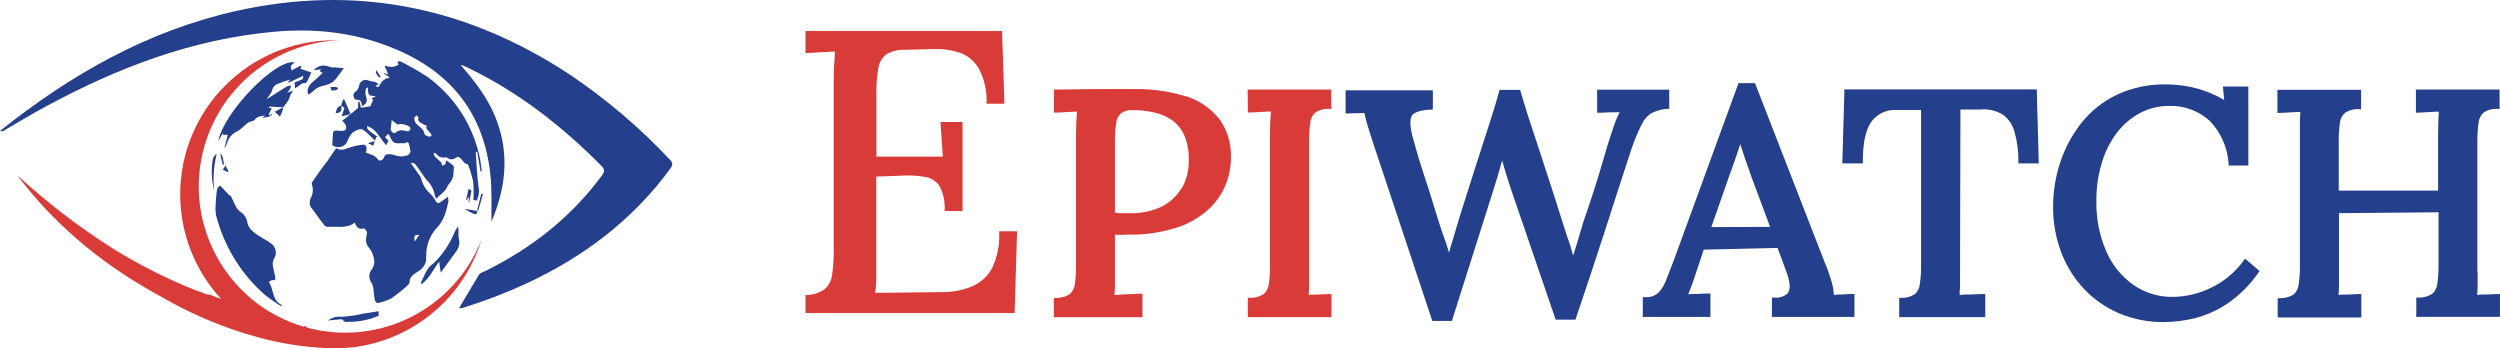 <?xml version="1.0" encoding="utf-8"?>
<!-- Generator: Adobe Illustrator 27.8.1, SVG Export Plug-In . SVG Version: 6.00 Build 0)  -->
<svg version="1.1" id="Layer_1" xmlns="http://www.w3.org/2000/svg" xmlns:xlink="http://www.w3.org/1999/xlink" x="0px" y="0px"
	 viewBox="0 0 535.14 74.57" style="enable-background:new 0 0 535.14 74.57;" xml:space="preserve">
<style type="text/css">
	.st0{fill:#D93C38;}
	.st1{fill:#E43F3C;}
	.st2{fill:#243F8B;}
</style>
<path class="st0" d="M103.13,51.12c-5.76,14.99-21.92,23.2-37.42,19c-0.24-0.34-0.49-0.44-0.72-0.19
	c-16.58-4.9-26.06-22.31-21.16-38.89C47.64,18.15,59.25,9.12,72.69,8.62c-0.39,0-0.79,0-1.18,0C53.28,8.65,38.54,23.45,38.57,41.67
	c0.02,8.28,3.15,16.26,8.77,22.34l-2.48-0.95c-0.43,0.01-0.86-0.09-1.25-0.29c-2.23-0.81-4.4-1.71-6.54-2.68l-0.14-0.05l0,0
	c-4.64-2.12-9.13-4.54-13.45-7.27C16.51,48.3,9.93,43.23,3.82,37.63c0.16,0.24,0.32,0.5,0.5,0.72c8.36,10.81,18.8,19.11,30.79,25.49
	l0,0c0,0,15.5,9.52,33.21,10.57c1.08,0.11,2.16,0.16,3.24,0.16c1.14-0.01,2.28-0.07,3.41-0.19c0.12,0,0.24,0,0.37,0h-0.09
	C88.35,72.9,99.32,63.75,103.13,51.12"/>
<polygon class="st1" points="3.82,37.62 3.82,37.63 3.82,37.62 "/>
<path class="st0" d="M212.44,57.24c-0.91,1.77-2.4,3.19-4.22,4c-1.91,0.81-3.96,1.25-6.04,1.28l-14.83,0.17
	c0.13-0.96,0.2-1.92,0.22-2.89c0-1.18,0-2.56,0-4.09V37.79l5-0.17c1.78-0.13,3.58-0.06,5.35,0.22c1.31,0.18,2.49,0.92,3.22,2.02
	c0.83,1.63,1.2,3.47,1.06,5.3h3.84V26.11h-4.73l0.51,7.41H187.6V19.98c-0.04-1.84,0.1-3.67,0.43-5.48c0.18-1.18,0.83-2.24,1.8-2.93
	c1.24-0.68,2.64-1,4.06-0.91l6.04-0.17c1.86-0.07,3.71,0.19,5.48,0.77c1.75,0.62,3.21,1.85,4.13,3.45c1.21,2.31,1.77,4.9,1.62,7.5
	H215l-0.5-15.57h-42.08v4.73l3.1-0.17l3.2-0.18c0,0.87-0.12,1.88-0.18,3.06s-0.08,2.41-0.08,3.67v35.82
	c0.03,1.76-0.09,3.52-0.35,5.26c-0.14,1.19-0.71,2.29-1.6,3.1c-1.21,0.81-2.64,1.24-4.09,1.22V67h44.77l0.52-17.5h-3.84
	C214.04,52.16,213.54,54.81,212.44,57.24"/>
<path class="st0" d="M252.86,40.34c-1.02,1.7-2.51,3.07-4.3,3.93c-2.03,0.94-4.24,1.41-6.47,1.37c-0.77,0-1.42,0-1.98,0
	s-0.9,0-1.45-0.1V30.18c-0.02-1.31,0.07-2.61,0.27-3.9c0.09-0.78,0.45-1.5,1.02-2.03c0.75-0.51,1.65-0.75,2.56-0.68
	c1.55-0.01,3.1,0.17,4.62,0.52c1.38,0.31,2.68,0.89,3.84,1.7c1.12,0.84,2,1.95,2.56,3.24c0.67,1.66,0.98,3.43,0.93,5.22
	c0.06,2.15-0.48,4.28-1.55,6.15 M253.77,20.62c-3.56-1.11-7.28-1.63-11.01-1.55c-2.85,0-5.67,0-8.43,0l-8.15,0.1h-0.58v4.94h0.61
	l2.44-0.13l1.85-0.1c0,0.52,0,1.11-0.09,1.77c0,0.93-0.08,1.91-0.08,2.9v28.26c0.02,1.35-0.07,2.7-0.26,4.04
	c-0.09,0.81-0.46,1.55-1.06,2.1c-0.86,0.55-1.86,0.84-2.88,0.82h-0.55v4.13h18.97v-5.03h-0.63c-0.58,0-1.22,0.08-1.91,0.1
	c-0.69,0.03-1.43,0-2.16,0.1l-1.28,0.09c0-0.49,0.08-1.06,0.09-1.7c0-0.97,0-2.09,0-3.3v-7.94c0.89,0.07,1.79,0.07,2.69,0
	c3.64,0.09,7.26-0.44,10.72-1.56c2.55-0.84,4.88-2.22,6.84-4.04c1.59-1.53,2.82-3.39,3.59-5.45c0.68-1.81,1.02-3.73,0.99-5.67
	c0.07-2.92-0.83-5.77-2.56-8.12c-1.86-2.27-4.34-3.95-7.14-4.82"/>
<path class="st0" d="M267.12,24.08h0.61l2.44-0.13l1.85-0.1c0,0.52,0,1.11-0.09,1.77c-0.05,0.94-0.08,1.91-0.08,2.92v28.25
	c0.02,1.35-0.06,2.7-0.26,4.04c-0.08,0.8-0.46,1.55-1.05,2.1c-0.86,0.55-1.87,0.84-2.89,0.82h-0.55v4.13h17.91v-4.93h-0.63
	c-0.67,0-1.46,0.09-2.38,0.1c-0.67,0-1.28,0-1.87,0.1c0-0.49,0.08-1.04,0.09-1.68c0-0.97,0-2.09,0-3.3V30.26
	c-0.02-1.36,0.07-2.73,0.26-4.08c0.09-0.81,0.48-1.56,1.09-2.1c0.84-0.56,1.83-0.83,2.84-0.78h0.56v-4.14h-17.91L267.12,24.08z"/>
<path class="st2" d="M89.74,50.3c-1.03-0.08-1.17,0.14-0.97,1.39L89.74,50.3 M89.47,25.43l0.19-0.15l-0.46-0.6
	c-0.18,0.17-0.48,0.34-0.5,0.52c-0.03,0.35,0.04,0.7,0.21,1.01c0.55,0.89,1.8,1.22,1.96,2.48c0,0.23,0.61,0.48,0.97,0.54
	c0.36,0.06,0.72-0.16,0.38-0.61c-0.2-0.3-0.47-0.55-0.72-0.84c-0.11-0.14-0.32-0.4-0.29-0.46c0.37-0.49-0.08-0.44-0.33-0.59
	c-0.57-0.34-1.32-0.5-1.43-1.31 M83.85,25.7c-0.09,0.78-0.16,1.3-0.21,1.83c-0.05,0.53,0.6,1.23,1.03,0.87
	c0.83-0.72,1.63-0.51,2.49-0.32c0.17,0.04,0.35,0,0.48-0.11c0.13-0.15,0.26-0.44,0.2-0.58c-0.29-0.62-2.15-1.08-2.73-0.72
	L83.85,25.7 M75.06,24.42l1.58-1.31c0-0.4,0.04-0.86,0.06-1.31h0.26c0.09,0.38,0.18,0.77,0.29,1.26c0.67-0.09,1.35-0.16,2.01-0.32
	c0.14,0,0.19-0.41,0.29-0.63l0.33-0.77l-0.37-0.26l0.95-0.5c-0.47-0.08-1.15,0-1.43-0.28c-0.29-0.28-0.22-0.99-0.32-1.58
	c-0.04,0-0.29,0.08-0.31,0.17c-0.17,0.44-0.22,0.92-0.16,1.38c0.5,1.3,0.35,1.9-0.76,2.43c-0.09-0.37-0.08-0.87-0.32-1.11
	c-0.24-0.24-0.72-0.22-1.26-0.34c-0.17-0.52-0.58-1.15,0.34-1.73c0.35-0.34,0.57-0.78,0.65-1.26c0.15-0.78,0.91-1.28,1.68-1.13
	c0.12,0.02,0.24,0.06,0.35,0.12c0.42,0.16,0.89,0.16,1.32,0.29c0.33,0.1,0.61,0.32,0.79,0.61l-0.68,0.14
	c0.49,0.52,0.62,0.48,0.98-0.14c0.38-0.86,1.21-1.45,2.15-1.53l-1.27-0.84l0.07-0.14l0.81,0.32l-0.75-1.9
	c0.53,0.16,1.07,0.26,1.63,0.29c0.45-0.09,0.89-0.24,1.3-0.46c0,0.04,0-0.04,0-0.11c-0.06-0.19-0.14-0.37-0.21-0.55
	c0.21-0.04,0.48-0.17,0.63-0.09c2.01,0.99,3.96,2.1,5.83,3.33c5.82,4.22,9.83,10.49,11.23,17.54c0.19,0.87,0.24,1.78,0.36,2.67
	l-0.24,0.04l-0.72-4.22h-0.24c-0.03,0.06-0.06,0.13-0.07,0.2c0.17,2.4,0.26,4.8,0.57,7.16c0.23,1.03,0.11,2.11-0.36,3.06l-0.72-0.09
	c0.09-1.33,0.07-2.67-0.05-4c-0.28-1.24-0.65-2.46-1.12-3.64c-1.12-0.16-1.2-1.43-2.2-1.63c-0.64,0.36-1.43,0.98-2.36,0.11
	c-0.05-0.05-0.26,0.08-0.39,0.07c-0.65-0.04-1.3-0.05-1.72-0.72c-0.11-0.18-0.44-0.22-0.67-0.33c0.07,0.26,0.06,0.59,0.23,0.77
	c0.4,0.45,0.9,0.8,1.32,1.24c0.13,0.22,0.23,0.46,0.27,0.72c0.85,0,0.77-0.72,0.89-1.1c0.39,0.29,0.82,0.56,1.2,0.88
	c0.19,0.16,0.44,0.39,0.42,0.59c-0.07,1.21,0,2.46-0.95,3.46c-0.38,0.39-0.51,1-0.87,1.43c-0.58,0.64-1.25,1.19-1.98,1.85
	c-0.1-0.22-0.19-0.44-0.26-0.67c-0.23-1.31-0.89-2.52-1.86-3.43c-0.11-0.13-0.21-0.26-0.3-0.41c-0.67-0.96-1.31-1.94-2.02-2.86
	c-0.15-0.2-0.52-0.24-0.79-0.35l-0.13,0.19c0.64,0.92,1.3,1.82,1.94,2.74c0.14,0.22,0.23,0.46,0.29,0.72c0.33,1.18,1,2.24,1.92,3.04
	c0.44,0.45,0.81,0.95,1.11,1.5c0.26,0.46,0.52,0.64,1,0.29s1-0.72,1.62-1.15c0.09,0.3,0.13,0.62,0.12,0.93
	c-0.44,2.03-0.92,4.05-2.42,5.63c-1.34,1.41-2.15,3.24-2.31,5.18c-0.06,0.64,0,1.28-0.06,1.91c-0.21,1.02-0.87,1.89-1.8,2.36
	c-0.87,0.55-1.76,1.1-1.75,2.33c-0.04,0.22-0.17,0.42-0.35,0.56c-1.13,1.03-2.33,1.99-3.58,2.86c-0.93,0.46-1.93,0.79-2.95,0.98
	c-0.11,0-0.32-0.29-0.48-0.46c0,0,0.04-0.06,0-0.07c-0.44-1.27-0.08-2.71-0.82-3.92c-0.59-0.82-0.56-1.93,0.07-2.71
	c0.88-1.17,0.6-2.38,0.13-3.58c-0.26-0.64-0.82-1.16-1.14-1.79c-0.16-0.4-0.23-0.83-0.19-1.25c0.1-0.44,0.17-0.88,0.21-1.33
	c-0.05-0.34-0.51-0.92-0.64-0.88c-1.05,0.28-1.62-0.16-1.95-1.24c-1.84,1.39-3.88,0.72-5.8,0.92c-0.31-0.02-0.59-0.17-0.78-0.41
	c-0.77-0.98-1.51-1.99-2.22-3.01c-0.41-0.58-1.05-1.07-0.83-1.93c0.02-0.26,0.07-0.52,0.15-0.77c0.51-0.87,0.62-1.91,0.3-2.86
	c-0.07-0.18-0.07-0.37,0-0.55c0.64-0.95,1.29-1.89,1.96-2.82c0.42-0.59,0.91-1.14,1.32-1.73c0.65-0.92,1.27-1.85,1.88-2.76
	c0.68,0.38,1.51,0.41,2.21,0.08c1.1-0.41,2.25-0.69,3.42-0.83c0.85-0.12,1.12,0.59,0.72,1.67c0.87,0.39,1.88,0.49,2.53,1.39
	c0.45,0.62,1.17,0.29,1.43-0.49c0.11-0.28,0.36-0.48,0.65-0.54c0.57-0.04,1.13,0.04,1.67,0.24c0.85,0.31,1.78,0.31,2.63,0
	c0.34-0.14,0.59-0.44,0.66-0.79c-0.06-0.62-0.2-1.23-0.4-1.82c0-0.11-0.34-0.26-0.36-0.24c-0.4,0.44-0.89,0.21-1.37,0.25
	c-1.17,0.11-1.61-0.04-2.11-1.12s-0.47-1.01-1.19-0.14l0.72,0.72c-0.13,0.26-0.26,0.54-0.49,0.97c-1.32-1.43-2.05-3.47-4.09-4.08
	c0,0.72,0,0.72,2.29,2.32h-0.33l-0.64,1.88l-1.15-0.57l1.6-0.44c-1.01-0.95-1.77-1.95-2.77-2.47c-0.49-0.25-1.58,0.22-2.15,0.72
	c-0.52,0.57-0.91,1.24-1.14,1.98c-0.5,0.88-1.55,1.29-2.52,0.98c-0.2-0.11-0.41-0.2-0.64-0.31c0.04-0.77,0.09-1.56,0.13-2.35
	c0-0.61,0.35-0.86,0.95-0.79c0.31,0.05,0.62,0.07,0.93,0.06c0.32,0,0.79-0.08,0.89-0.28c0.12-0.34,0.1-0.71-0.06-1.03
	c-0.2-0.32-0.44-0.6-0.72-0.84l1.81-1.43L75.06,24.42z"/>
<path class="st2" d="M57.51,60.3c1.17,1.61,0.64,4.04,2.86,5.01l-0.2,0.21c-1.22-0.73-2.39-1.54-3.5-2.43
	c-5.11-4.48-8.73-10.41-10.41-16.99c-0.13-0.69-0.16-1.4-0.1-2.1c0.02-0.98,0.09-1.96,0.22-2.93c0.08-0.59,0.23-1.26,0.82-1.28
	c0.62,0.67,1.13,1.23,1.66,1.78c0.2,0.21,0.53,0.32,0.65,0.56c0.37,0.72,0.63,1.43,1.02,2.15c0.25,0.44,0.59,0.82,1,1.11
	c0.8,0.52,1.32,1.37,1.43,2.31c0.17,0.73,0.59,1.37,1.19,1.83c1.3,1.3,3.11,1.75,4.38,3.03c0.46,0.61,0.63,1.4,0.44,2.15
	c-0.21,0.39-0.39,0.8-0.54,1.22c-0.08,0.36-0.08,0.73,0,1.1c0.12,0.72,0.33,1.43,0.47,2.15c0.09,0.48,0.12,0.95-0.64,0.77
	c-0.16,0-0.39,0.2-0.72,0.39"/>
<path class="st2" d="M60.66,22.98l-3.06-0.16c0,0.09,0,0.17,0,0.26l0.57,0.07c-0.22,0.47-0.45,0.93-0.68,1.43l0.17,0.12l0.72-0.4
	c-0.62,0.98-1.55,0.72-2.31,0.91l0.72-0.51c-0.92,0.17-1.68,0.16-2.26,0.92c-0.28,0.36-0.99,0.34-1.43,0.63
	c-0.52,0.41-1.02,0.84-1.5,1.3c-0.23,0.21-0.48,0.39-0.75,0.53c-1.06,0.45-1.87,1.34-2.21,2.44c-0.13,0.45-0.34,0.88-0.62,1.26
	l0.72-2.86c-0.34-0.38-1.18,0.49-0.97-0.52c-0.33,0.57-0.67,1.14-1.05,1.8c1.16-6.13,12.17-17.55,16.33-16.88l-0.82,0.79
	c0.06,0.34,0.12,0.67,0.18,0.98l1.95-1.05l0.16,0.24c-0.08,0.13-0.16,0.26-0.25,0.42l2.36,0.81c-0.28,0.7-0.6,1.39-0.97,2.05
	c-0.15,0.24-0.62,0.27-0.95,0.29l-1.55,1.07c-0.04-0.54-0.08-0.94-0.11-1.27c0.56-0.21,1.15-0.42,1.71-0.72
	c0.11-0.06,0.1-0.39,0.17-0.72l-3.16,1.5l-0.09-0.16l0.46-0.53c-0.97,0.27-1.93,0.6-2.86,0.99c-0.46,0.22-0.81,0.62-0.97,1.11
	c-0.18,0.9-0.79,1.43-1.27,2.15c1.43-0.93,2.92-1.88,4.4-2.78c0.31-0.11,0.63-0.17,0.95-0.17c-0.14,0.29-0.25,0.6-0.4,0.88
	c-0.15,0.22-0.32,0.44-0.51,0.64l1.28-0.44c-0.2,0.27-0.38,0.56-0.54,0.85c-0.2,0.43-0.32,0.91-0.55,1.32
	c-0.31,0.46-0.65,0.91-1,1.33L60.66,22.98z"/>
<path class="st2" d="M90.18,60.84c0-0.29-0.08-0.39-0.04-0.45c0.72-1.32,1.09-2.86,2.36-3.79c0.14-0.1,0.27-0.21,0.39-0.32
	c1.84-1.79,3.3-3.94,4.3-6.31c0.23-0.55,0.52-1.07,0.87-1.55c0,0.29,0.07,0.59,0.09,0.89c-0.04,0.58-0.02,1.15,0.05,1.73
	c0.26,0.88,0.11,1.83-0.42,2.58c-0.72,1.04-1.49,2.06-2.23,3.09l-1.21,1.65c-0.13-0.92-0.22-1.57-0.34-2.36
	c-1.27,1.65-2.02,3.58-3.83,4.87"/>
<path class="st2" d="M69.09,15.61l-0.64-0.35l0.26-0.42l-1.55,0.19c1.07-1.19,2.31-1.18,3.62-0.65c0.22,0.05,0.45,0.07,0.67,0.04
	l2.15,0.16c-0.65,0.89-1.14,1.61-1.69,2.28c-0.27,0.36-0.62,0.66-1.01,0.88c-0.59,0.32-1.23,0.55-1.89,0.66
	c-0.77,0.18-1.47,0.57-2.02,1.15c-0.3,0.25-0.61,0.49-0.92,0.72c-0.54-0.72-0.07-1.99,0.81-2.67c0.72-0.58,1.43-1.27,2.18-2"/>
<path class="st2" d="M81.05,66.62v0.97c-1.98,0.85-4.11,1.29-6.26,1.3c-0.51,0-1.08,0.19-1.43-0.47c-0.06-0.11-0.47-0.06-0.72-0.05
	c-0.79,0.06-1.58,0.15-2.52,0.24c1.62-0.92,1.62-0.79,3.45-0.82c1.4-0.12,2.79-0.33,4.15-0.65L81.05,66.62"/>
<path class="st2" d="M45.85,40.83c-0.58-2.24-0.67-4.58-0.28-6.87c0.07-0.39,0.49-0.72,0.82-1.05
	C45.75,35.5,45.56,38.18,45.85,40.83"/>
<path class="st2" d="M75.08,24.42l-1.94,0.47l0.59-1.78l-0.72-0.54l0,0c0.16-0.43,0.31-0.87,0.46-1.3l0.23,0.04
	c0.44,1.03,0.88,2.06,1.32,3.09l0,0"/>
<path class="st2" d="M99.78,42.75c0.18-0.78,0.35-1.55,0.52-2.33l0.62,0.38c-0.14,0.72-0.31,1.58-0.47,2.41h-0.18
	c0.04-0.31,0.08-0.62,0.14-1.11l-0.53,0.72l-0.11-0.04"/>
<path class="st2" d="M60.64,22.96c-0.04,0.26-0.1,0.51-0.17,0.76c-0.14,0.39-0.33,0.77-0.54,1.25l-1.12-1.05l1.85-0.97L60.64,22.96z
	"/>
<path class="st2" d="M73.06,22.56c0.14,1.07-0.09,1.68-1.22,1.63c0.19-0.72,0.36-1.43,1.24-1.6l0,0"/>
<path class="st2" d="M102.1,45.13c0.11,0.72-0.26,0.84-0.79,0.61c-0.53-0.23-1.18-0.64-1.88-1.03l2.68,0.44L102.1,45.13z"/>
<path class="st2" d="M102.11,45.15c0.31-1.23,0.61-2.46,0.92-3.69l0.34,0.09c-0.32,1.16-0.64,2.32-0.98,3.47
	c0,0.06-0.19,0.07-0.29,0.11L102.11,45.15z"/>
<path class="st2" d="M70.73,18.62c0.52,0,0.84,0,1.17,0c0.16,0.04,0.32,0.11,0.47,0.21c-0.08,0.13-0.14,0.35-0.25,0.38
	c-0.35,0.13-0.73,0.19-1.1,0.17c-0.11,0-0.18-0.48-0.28-0.77"/>
<path class="st2" d="M47.67,35.26c-0.18-0.8-0.37-1.6-0.55-2.4c0.82,0.56,0.52,1.55,0.89,2.29L47.67,35.26"/>
<path class="st2" d="M48.76,36.84l-1.07-0.51l0.57-0.88c0.25,0.46,0.46,0.84,0.66,1.22L48.76,36.84"/>
<path class="st2" d="M81.54,16.56c-0.58,0.06-0.83-0.49-1.08-0.97c-0.08-0.15,0.1-0.44,0.14-0.55L81.54,16.56"/>
<path class="st2" d="M98.87,14.24c2.76,3.14,5.28,6.44,6.95,10.31c3.31,7.7,2.62,15.29-0.62,22.87c0-1.75,0-3.41,0-5.08
	s-0.06-3.34-0.24-5.01c-1.37-12.89-8.26-21.68-20.1-26.73C76.49,7.02,67.8,5.98,58.77,6.79C41.17,8.35,25.12,14.51,9.72,22.84
	c-2.86,1.53-5.58,3.2-8.37,4.8c-0.4,0.23-0.72,0.62-1.35,0.39C15.12,15.96,31.58,6.59,50.59,2.34c25.68-5.73,49.4-0.83,71.27,13.55
	c7.86,5.27,15.09,11.41,21.55,18.31c0.72,0.76,0.57,1.21,0.06,1.91c-8.08,11.05-18.67,18.97-31,24.67
	c-4.17,1.91-8.46,3.56-12.84,4.93c-0.42,0.22-0.9,0.3-1.37,0.25c1.43-2.39,2.81-4.73,4.21-7.07c0.31-0.52,0.9-0.64,1.39-0.87
	c9.91-4.88,18.37-11.51,24.97-20.44c0.67-0.92,0.61-1.43-0.17-2.15c-8.35-8.43-17.6-15.65-28.3-20.83
	c-0.42-0.21-0.86-0.39-1.29-0.57c-0.14-0.07-0.29-0.16-0.4,0c0,0,0.13,0.15,0.19,0.23"/>
<path class="st2" d="M353.66,24.17c0.98-0.5,2.04-0.79,3.13-0.87h0.52v-4.11h-15.43v4.94h0.61l2.56-0.1h1.65
	c-0.32,0.57-0.59,1.16-0.82,1.77c-0.37,0.99-0.69,1.92-0.96,2.78c-0.37,1.09-0.72,2.2-1.06,3.34c-0.35,1.14-0.72,2.41-1.13,3.84
	c-0.41,1.43-0.91,3.04-1.52,4.94c-0.61,1.89-1.36,4.16-2.28,6.82c-0.45,1.57-0.91,3.12-1.38,4.63c-0.28,0.85-0.55,1.71-0.81,2.56
	c-0.37-1.38-0.78-2.74-1.28-4.07l-1.79-5.59c-0.5-1.64-1.12-3.56-1.84-5.76c-0.72-2.2-1.47-4.48-2.24-6.86s-1.52-4.68-2.28-6.93
	c-0.75-2.25-1.28-4.17-1.79-5.83l-0.12-0.43H321l-0.12,0.43c-0.45,1.65-1.09,3.77-1.96,6.49l-2.89,8.95
	c-1.07,3.3-2.14,6.68-3.22,10.13l-0.61,2l-0.88,2.93l-0.92,3.08c-0.08,0.28-0.15,0.55-0.23,0.81c-0.42-1.42-0.83-2.71-1.28-3.84
	c-0.56-1.6-1.11-3.34-1.65-5.12c-0.82-2.72-1.64-5.33-2.46-7.77c-0.82-2.43-1.6-5.12-2.37-7.91s-0.52-4.17-0.18-4.68
	c0.5-0.73,1.85-1.16,3.93-1.28h0.55v-4.13h-18.68v4.95h0.63c1.1-0.08,2.17,0,3.4-0.1c0.18,0.95,0.42,1.89,0.72,2.81
	c0.38,1.28,0.92,2.93,1.6,4.98l12.22,36.73h4.18l9.12-28.77c0.41-1.28,0.79-2.56,1.15-3.84c0.17-0.58,0.33-1.15,0.49-1.73l0.54,1.85
	c0.38,1.28,0.83,2.7,1.28,4.07L333,68.42h4.23l0.13-0.38c1.98-5.81,3.98-11.85,5.95-17.91s3.84-12.01,5.87-18.11
	c0.62-1.87,1.38-3.69,2.26-5.45c0.47-0.98,1.21-1.81,2.12-2.39"/>
<path class="st2" d="M366.32,48.61l3.93-11.23c0.59-1.59,1.11-3.07,1.57-4.43l0.69-2.1c0.27,0.84,0.55,1.71,0.84,2.56
	c0.5,1.48,1.02,2.97,1.57,4.48l3.98,10.68L366.32,48.61z M394.24,63.04c-0.55,0-1.11,0-1.68,0.1c-0.07-1.12-0.28-2.22-0.63-3.29
	c-0.46-1.47-0.88-2.67-1.28-3.53l-14.84-38.16l-0.14-0.37h-3.53l-13.87,37.98c-0.59,1.54-1.13,2.93-1.62,4.17
	c-0.37,1.03-0.95,1.97-1.7,2.76c-0.75,0.65-1.72,0.98-2.71,0.91h-0.59v4.23h14.48v-5.01h-0.61c-0.72,0-1.54,0.08-2.46,0.1
	c-0.58,0-1.15,0-1.7,0.08c0.19-0.49,0.4-0.99,0.59-1.48c0.33-0.83,0.63-1.73,0.9-2.56l1.84-5.53l15.81-0.38l1.89,5.12
	c0.34,0.87,0.57,1.78,0.68,2.71c0.12,0.7-0.06,1.42-0.49,1.98c-0.76,0.63-1.73,0.93-2.71,0.83h-0.58v4.14h17.67v-4.91h-0.63
	c-0.67,0-1.37,0.09-2.11,0.1"/>
<path class="st2" d="M394.81,19.14l-0.45,15.84h4.39V34.4c0-3.76,0.6-6.55,1.79-8.3c1.28-1.77,3.39-2.74,5.56-2.56h5.12V56.8
	c0.02,1.34-0.07,2.69-0.27,4.02c-0.08,0.81-0.44,1.56-1.02,2.12c-0.84,0.55-1.83,0.84-2.84,0.82h-0.55v4.13h18.42v-4.95h-0.63
	c-0.81,0-1.71,0.09-2.72,0.1c-0.75,0-1.47,0-2.14,0.12c0-0.47,0-1.04,0.09-1.69c0-0.97,0-2.09,0-3.3l0.08-34.73h4.31
	c1.67-0.16,3.35,0.23,4.78,1.11c1.2,0.88,2.06,2.14,2.46,3.57c0.58,2.04,0.87,4.16,0.86,6.28v0.58h4.36l-0.43-15.84L394.81,19.14z"
	/>
<path class="st2" d="M480.21,55.85c-1.77,2.42-4.11,4.38-6.81,5.69c-2.59,1.3-5.44,1.98-8.34,2.01c-2.99,0.04-5.93-0.86-8.39-2.56
	c-2.56-1.82-4.58-4.3-5.82-7.19c-1.46-3.39-2.18-7.05-2.11-10.73c-0.03-2.78,0.36-5.55,1.16-8.21c0.69-2.34,1.79-4.53,3.26-6.47
	c1.33-1.75,3.02-3.19,4.96-4.22c1.93-1,4.07-1.51,6.24-1.5c3.18-0.09,6.28,1.06,8.64,3.2c2.36,2.45,3.79,5.66,4.04,9.06v0.51h4.23
	V18.53h-5.44l0.28,2.87c-1.73-1.01-3.57-1.8-5.49-2.37c-2.25-0.64-4.58-0.97-6.92-0.97c-3.66-0.07-7.29,0.69-10.61,2.24
	c-2.95,1.41-5.54,3.47-7.57,6.04c-1.99,2.52-3.52,5.38-4.52,8.43c-1.01,3.06-1.52,6.26-1.52,9.48c-0.03,3.3,0.55,6.59,1.7,9.68
	c1.09,2.92,2.75,5.59,4.87,7.87c2.13,2.26,4.7,4.05,7.56,5.27c3.04,1.27,6.31,1.91,9.61,1.88c2.15-0.03,4.3-0.29,6.4-0.79
	c2.52-0.62,4.91-1.67,7.07-3.11c2.61-1.77,4.88-4.01,6.68-6.6l0.32-0.43l-3.13-2.66L480.21,55.85z"/>
<path class="st2" d="M530.3,58.17V30.26c-0.02-1.36,0.07-2.73,0.26-4.08c0.1-0.81,0.49-1.55,1.09-2.1c0.84-0.56,1.83-0.83,2.84-0.78
	h0.56v-4.14h-17.91v4.95h0.61l2.44-0.13l1.85-0.1c0,0.52-0.06,1.11-0.09,1.77c0,0.93-0.06,1.91-0.06,2.9V40.8h-21.27V30.32
	c-0.02-1.36,0.07-2.73,0.26-4.08c0.1-0.81,0.49-1.55,1.1-2.1c0.83-0.56,1.83-0.83,2.83-0.78h0.59v-4.14h-17.91v4.95h0.63l2.43-0.13
	l1.85-0.1c0,0.52-0.06,1.11-0.09,1.77c0,0.93,0,1.91,0,2.9v28.26c0.02,1.35-0.07,2.7-0.27,4.04c-0.08,0.81-0.45,1.55-1.05,2.1
	c-0.86,0.55-1.87,0.84-2.89,0.82h-0.55v4.13h17.91v-5.01h-0.63c-0.67,0-1.46,0.09-2.38,0.1c-0.65,0-1.28,0-1.87,0.1
	c0-0.47,0.08-1.02,0.09-1.68c0-0.97,0-2.09,0-3.3V45.63l21.31-0.19v11.3c0.02,1.35-0.07,2.7-0.27,4.04
	c-0.08,0.81-0.45,1.55-1.05,2.1c-0.86,0.55-1.87,0.84-2.89,0.82h-0.55v4.13h17.91v-4.89h-0.61c-0.72,0-1.52,0.09-2.43,0.1
	c-0.64,0-1.28,0-1.83,0.1c0-0.47,0.08-1.02,0.09-1.68c0-0.97,0-2.09,0-3.3"/>
</svg>
